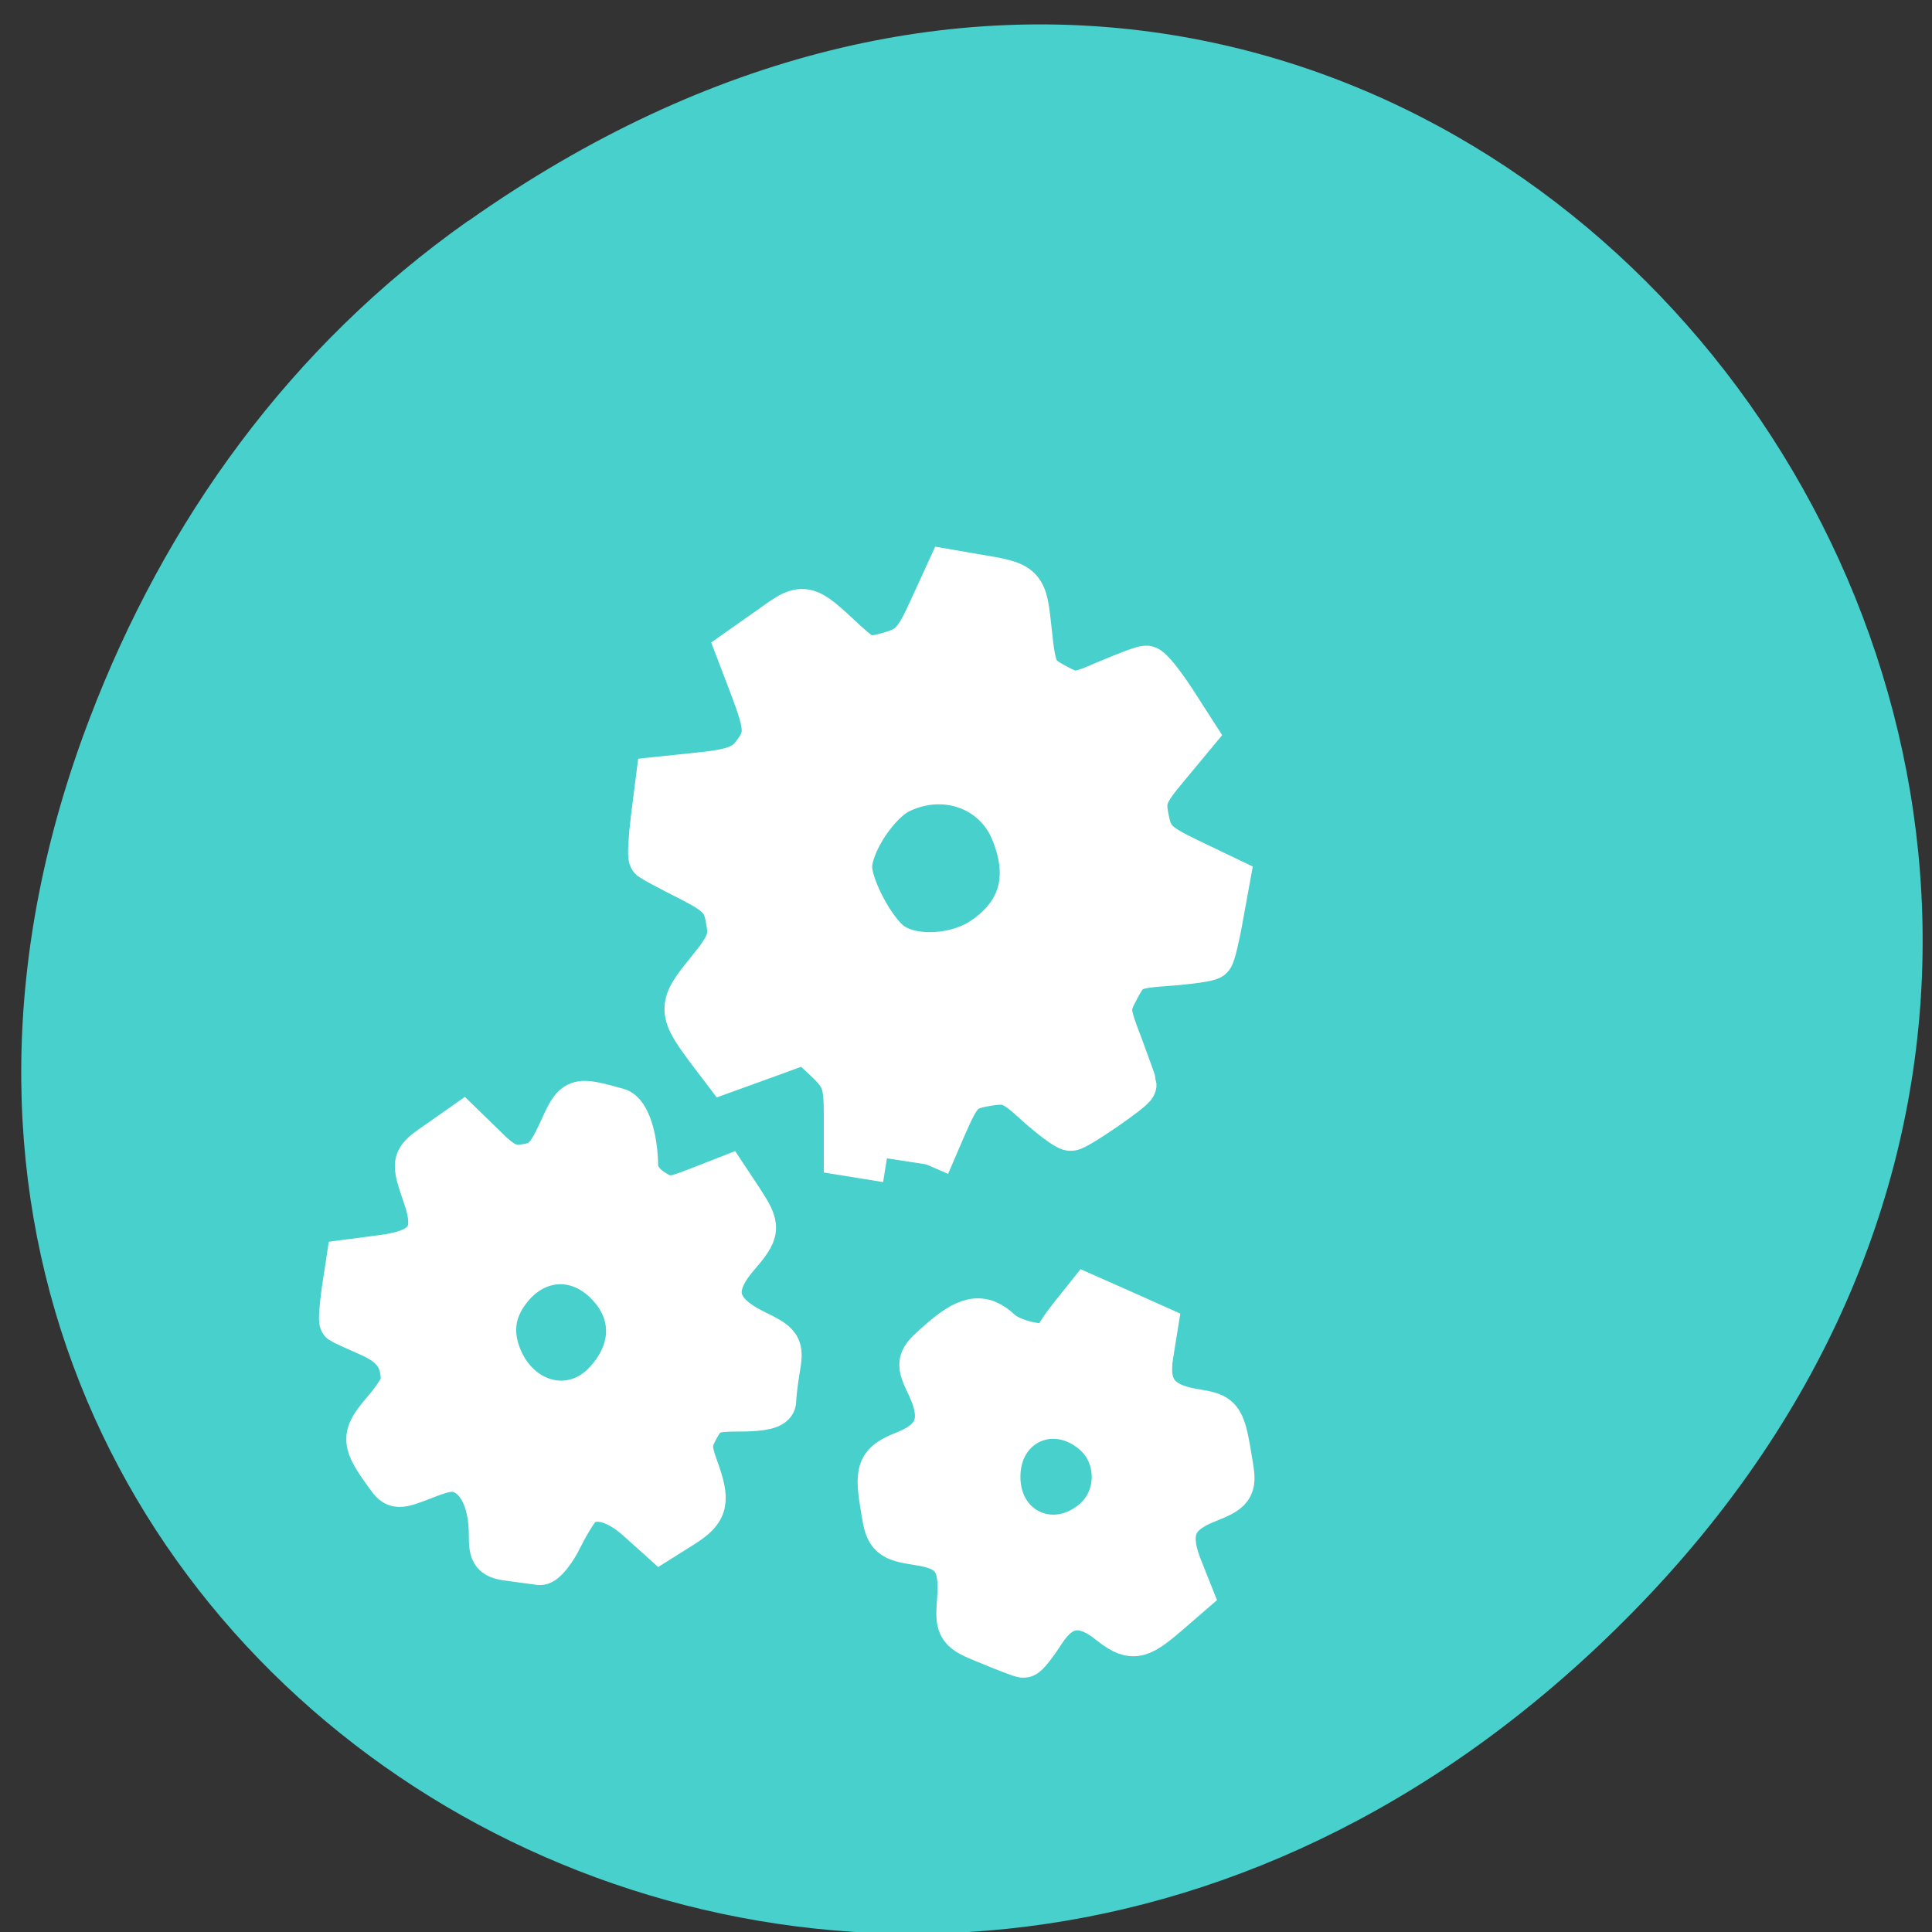 <svg xmlns="http://www.w3.org/2000/svg" viewBox="0 0 24 24"><rect x="0" y="0" width="24" height="24" fill="#333333" stroke="none"/><path d="m 5.816 2.746 c 12.08 -8.527 24.32 7.223 14.477 17.27 c -9.273 9.465 -23.68 0.691 -19.18 -11.09 c 0.938 -2.457 2.48 -4.613 4.699 -6.18" fill="#47d0cc"/><g fill="#fff" stroke="#fff" transform="scale(0.094)"><path d="m 67.63 206 c -2.458 -0.292 -2.708 -0.583 -2.708 -3.208 c 0 -3.958 -1.25 -6.958 -3.375 -8.125 c -1.417 -0.75 -2.542 -0.667 -5.458 0.5 c -3.542 1.375 -3.75 1.375 -4.833 -0.167 c -3.25 -4.458 -3.292 -5.125 -0.542 -8.375 c 1.458 -1.667 2.625 -3.5 2.583 -4.04 c 0 -3.125 -1.208 -4.833 -4.417 -6.25 c -1.875 -0.833 -3.542 -1.583 -3.708 -1.708 c -0.125 -0.083 0 -1.917 0.292 -4.04 l 0.583 -3.833 l 4.417 -0.583 c 6 -0.75 7.542 -2.917 5.75 -8.08 c -1.625 -4.792 -1.667 -4.708 1.833 -7.125 l 3.083 -2.167 l 2.958 2.875 c 2.375 2.375 3.375 2.792 5.5 2.458 c 2.125 -0.333 2.917 -1.125 4.5 -4.583 c 2 -4.375 1.917 -4.333 7.542 -2.792 c 1.292 0.375 2.375 3.708 2.375 7.458 c 0 1.042 0.917 2.375 2.167 3.167 c 2 1.25 2.458 1.25 6 -0.125 l 3.833 -1.5 l 1.875 2.833 c 2.375 3.667 2.375 4 -0.625 7.5 c -3.542 4.167 -2.833 7.292 2.25 9.833 c 3.667 1.792 3.75 1.958 3.25 5 c -0.292 1.75 -0.5 3.625 -0.5 4.208 c 0 0.708 -1.458 1.083 -4.417 1.083 c -3.875 0 -4.5 0.25 -5.667 2.333 c -1.125 2 -1.167 2.792 -0.25 5.333 c 1.667 4.583 1.417 5.667 -1.708 7.667 l -2.917 1.833 l -2.917 -2.625 c -2.833 -2.542 -5.625 -3.292 -7.542 -2 c -0.5 0.375 -1.708 2.25 -2.708 4.25 c -0.958 2 -2.25 3.542 -2.792 3.5 c -0.542 -0.083 -2.25 -0.292 -3.708 -0.5 m 12.25 -23.08 c 4.083 -4.208 4.25 -9.417 0.417 -13.333 c -3.708 -3.833 -8.958 -3.792 -12.5 0.125 c -2.792 3.125 -3.292 6.542 -1.5 10.333 c 2.792 5.75 9.375 7.167 13.583 2.875" stroke-width="5.936"/><g stroke-width="6.352"><path d="m 117.21 153.08 l -5.167 -0.833 v -4.917 c 0 -4.292 -0.333 -5.208 -2.708 -7.458 l -2.708 -2.542 l -5.375 1.958 l -5.417 1.958 l -1.708 -2.25 c -4.083 -5.417 -4.125 -5.875 -0.458 -10.375 c 2.917 -3.583 3.292 -4.542 2.75 -7.25 c -0.458 -2.625 -1.292 -3.458 -5.208 -5.458 c -2.583 -1.292 -4.792 -2.5 -4.958 -2.625 c -0.167 -0.167 -0.042 -2.5 0.292 -5.208 l 0.625 -4.917 l 5.5 -0.583 c 4.208 -0.417 5.875 -1.042 7.04 -2.583 c 2 -2.583 2 -3.708 -0.125 -9.333 l -1.75 -4.583 l 4.083 -2.875 c 4.417 -3.167 4.25 -3.208 9.708 1.875 c 2.458 2.25 3.042 2.417 6 1.583 c 2.792 -0.792 3.625 -1.625 5.542 -5.875 l 2.292 -5 l 3.375 0.583 c 6.458 1.083 6.333 1 7 7.125 c 0.542 5.25 0.833 5.875 3.417 7.25 c 2.667 1.458 3.042 1.417 7.167 -0.375 c 2.375 -1 4.625 -1.875 5.04 -1.875 c 0.375 0 1.917 1.917 3.417 4.208 l 2.708 4.208 l -3.458 4.167 c -3.042 3.625 -3.375 4.458 -2.792 7.25 c 0.542 2.75 1.292 3.5 5.625 5.583 l 5.04 2.417 l -0.875 4.792 c -0.458 2.667 -1.042 5 -1.25 5.208 c -0.208 0.208 -2.708 0.583 -5.583 0.792 c -4.792 0.333 -5.333 0.583 -6.75 3.25 c -1.5 2.792 -1.5 3.125 0.292 7.792 c 1 2.708 1.833 5 1.833 5.125 c 0 0.5 -7.458 5.625 -8.167 5.625 c -0.417 0 -2.375 -1.458 -4.333 -3.208 c -3.167 -2.917 -3.917 -3.208 -6.958 -2.667 c -3.083 0.542 -3.583 1.042 -5.625 5.708 l -2.208 5.125 m 7.667 -29.542 c 5.208 -3.5 6.542 -8.5 4 -14.625 c -2.417 -5.833 -9.208 -8.25 -15.208 -5.375 c -3.083 1.458 -6.75 7.04 -6.75 10.25 c 0 2.75 3.167 8.708 5.542 10.375 c 2.958 2.125 8.833 1.792 12.417 -0.625"/><path d="m 130.75 216.83 c -3.917 -1.583 -4 -1.708 -3.75 -5.292 c 0.458 -5.25 -0.917 -7.167 -5.542 -7.833 c -3.667 -0.583 -3.958 -0.833 -4.458 -3.917 c -0.958 -5.625 -0.75 -6.167 2.875 -7.625 c 4.292 -1.75 5.25 -4.583 3.125 -9.08 c -1.458 -3.083 -1.458 -3.125 1.125 -5.417 c 3.792 -3.375 5.583 -3.708 7.875 -1.542 c 1.917 1.792 7.708 2.708 7.708 1.208 c 0 -0.375 0.917 -1.792 2.042 -3.208 l 2 -2.5 l 4.333 1.917 l 4.375 1.958 l -0.583 3.625 c -0.708 4.542 1.042 6.792 5.917 7.583 c 3.583 0.583 3.583 0.583 4.667 7.208 c 0.417 2.583 0.167 2.917 -3.083 4.208 c -4.458 1.75 -5.5 4.292 -3.708 8.958 l 1.375 3.458 l -3.083 2.667 c -3.667 3.125 -4.375 3.208 -7.333 0.875 c -3.542 -2.792 -6.542 -2.333 -8.917 1.333 c -1.125 1.75 -2.25 3.167 -2.458 3.125 c -0.25 0 -2.292 -0.792 -4.5 -1.708 m 14.04 -15.708 c 3.542 -3.083 3.542 -8.833 0 -11.917 c -5.542 -4.833 -13.12 -1.375 -13.12 5.958 c 0 7.333 7.583 10.75 13.13 5.958"/></g></g></svg>
